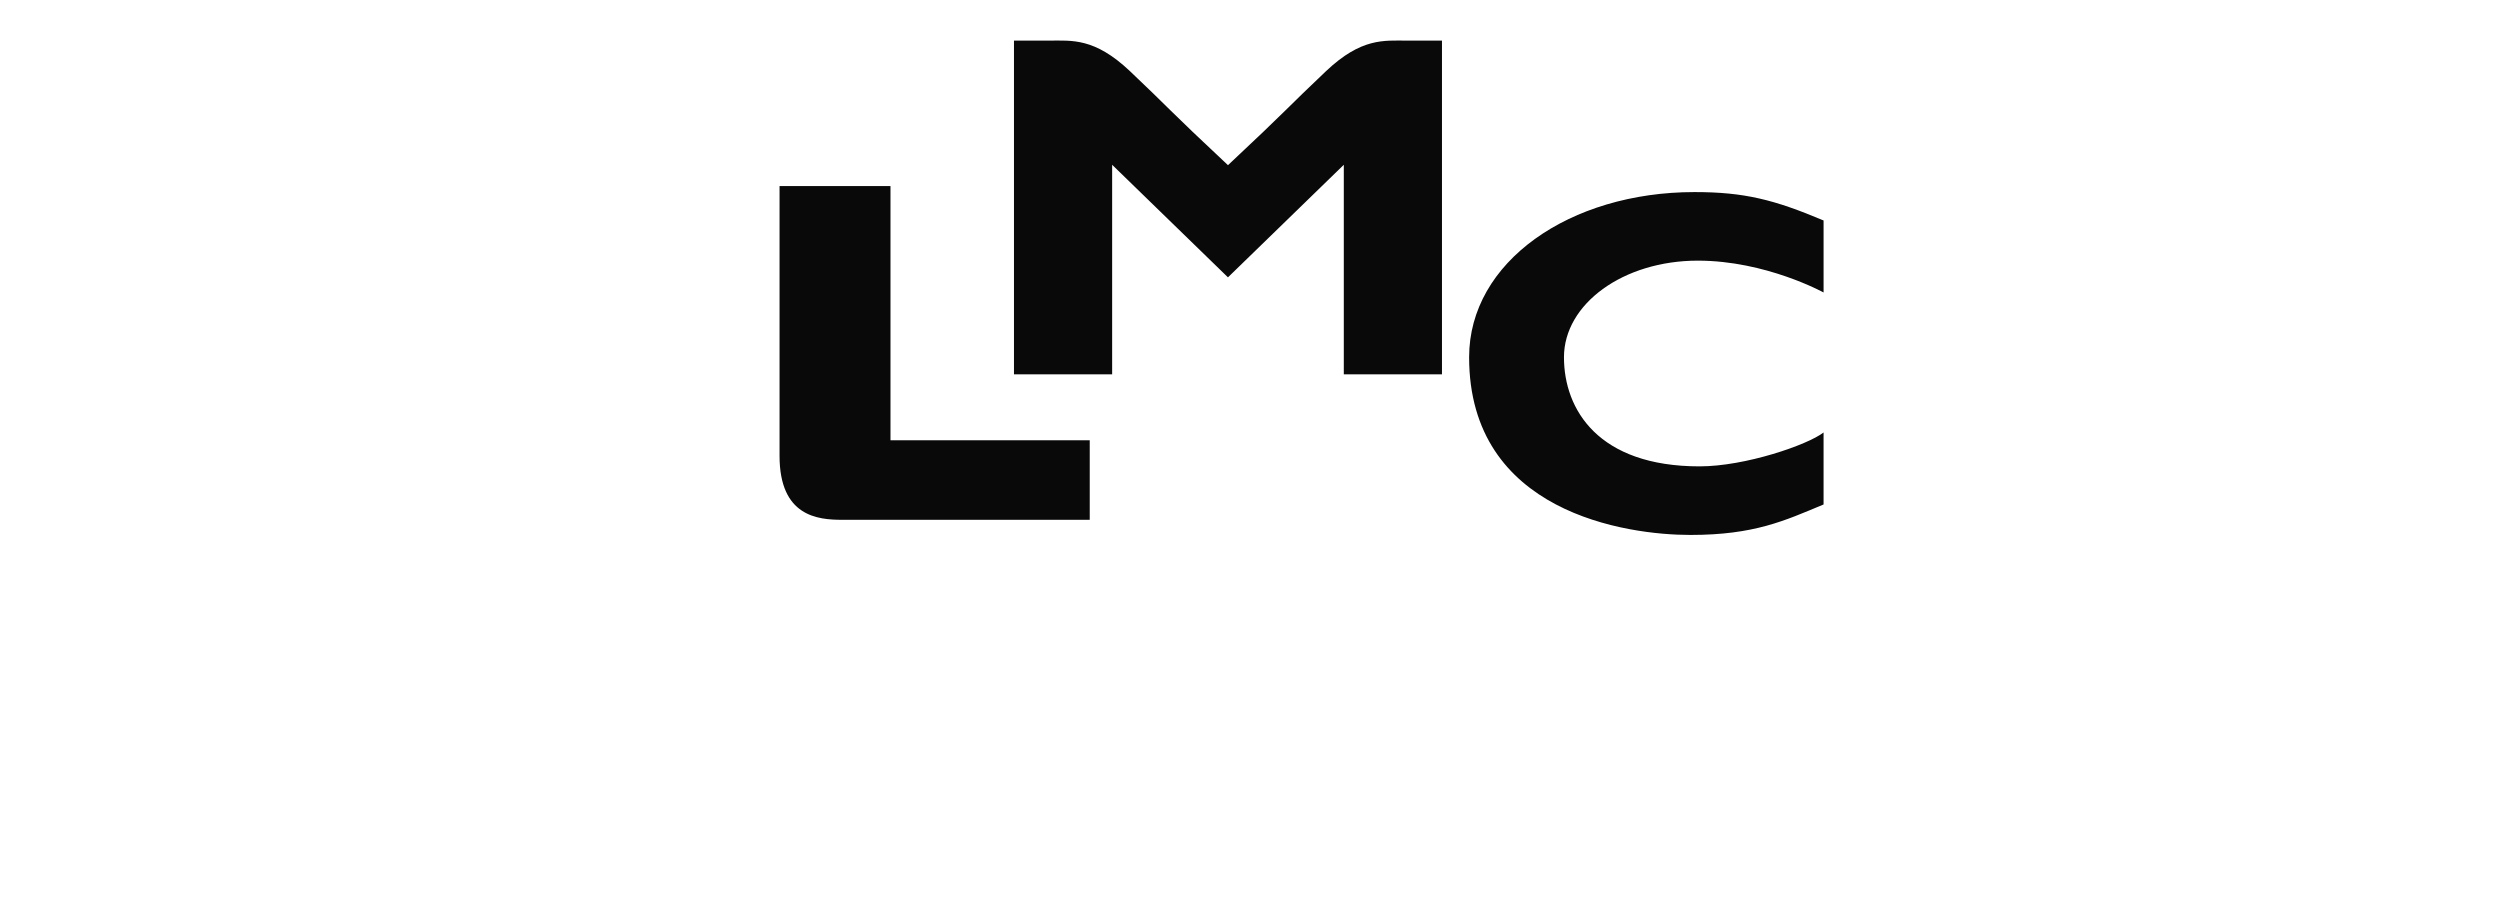 <?xml version="1.0" encoding="UTF-8"?>
<!-- Generated by Pixelmator Pro 3.6.9 -->
<svg width="1100" height="400" viewBox="0 0 1100 400" xmlns="http://www.w3.org/2000/svg">
    <g id="Group">
        <path id="Path" fill="#090909" fill-rule="evenodd" stroke="none" d="M 343.004 81.862 L 391.813 81.862 L 391.813 193.728 L 479.485 193.728 L 479.485 228.714 L 370.566 228.714 C 359.844 228.714 343 227.265 343 200.556 Z M 540.303 122.031 L 591.272 72.503 L 591.272 164.714 L 634.469 164.714 L 634.469 17.866 L 618.996 17.866 C 608.977 17.866 599.043 16.568 583.501 31.257 C 566.706 47.117 566.689 48.007 540.303 72.687 L 540.32 72.687 C 513.925 48.011 513.909 47.117 497.122 31.257 C 481.568 16.568 471.63 17.866 461.627 17.866 L 446.15 17.866 L 446.15 164.714 L 489.343 164.714 L 489.343 72.503 Z M 646.411 157.18 C 646.411 115.19 690.739 84.515 745.552 84.515 C 767.416 84.515 780.497 87.788 802.373 97.012 L 802.373 128.691 C 802.373 128.691 776.974 114.684 747.058 114.684 C 714.121 114.684 688.147 133.797 688.147 157.175 C 688.147 180.309 703.31 205.201 747.805 205.201 C 767.926 205.201 795.332 195.749 802.369 190.288 L 802.369 221.967 C 785.272 229.089 771.95 235.375 743.785 235.375 C 715.619 235.375 646.411 225.567 646.411 157.18 Z"/>
    </g>
</svg>
